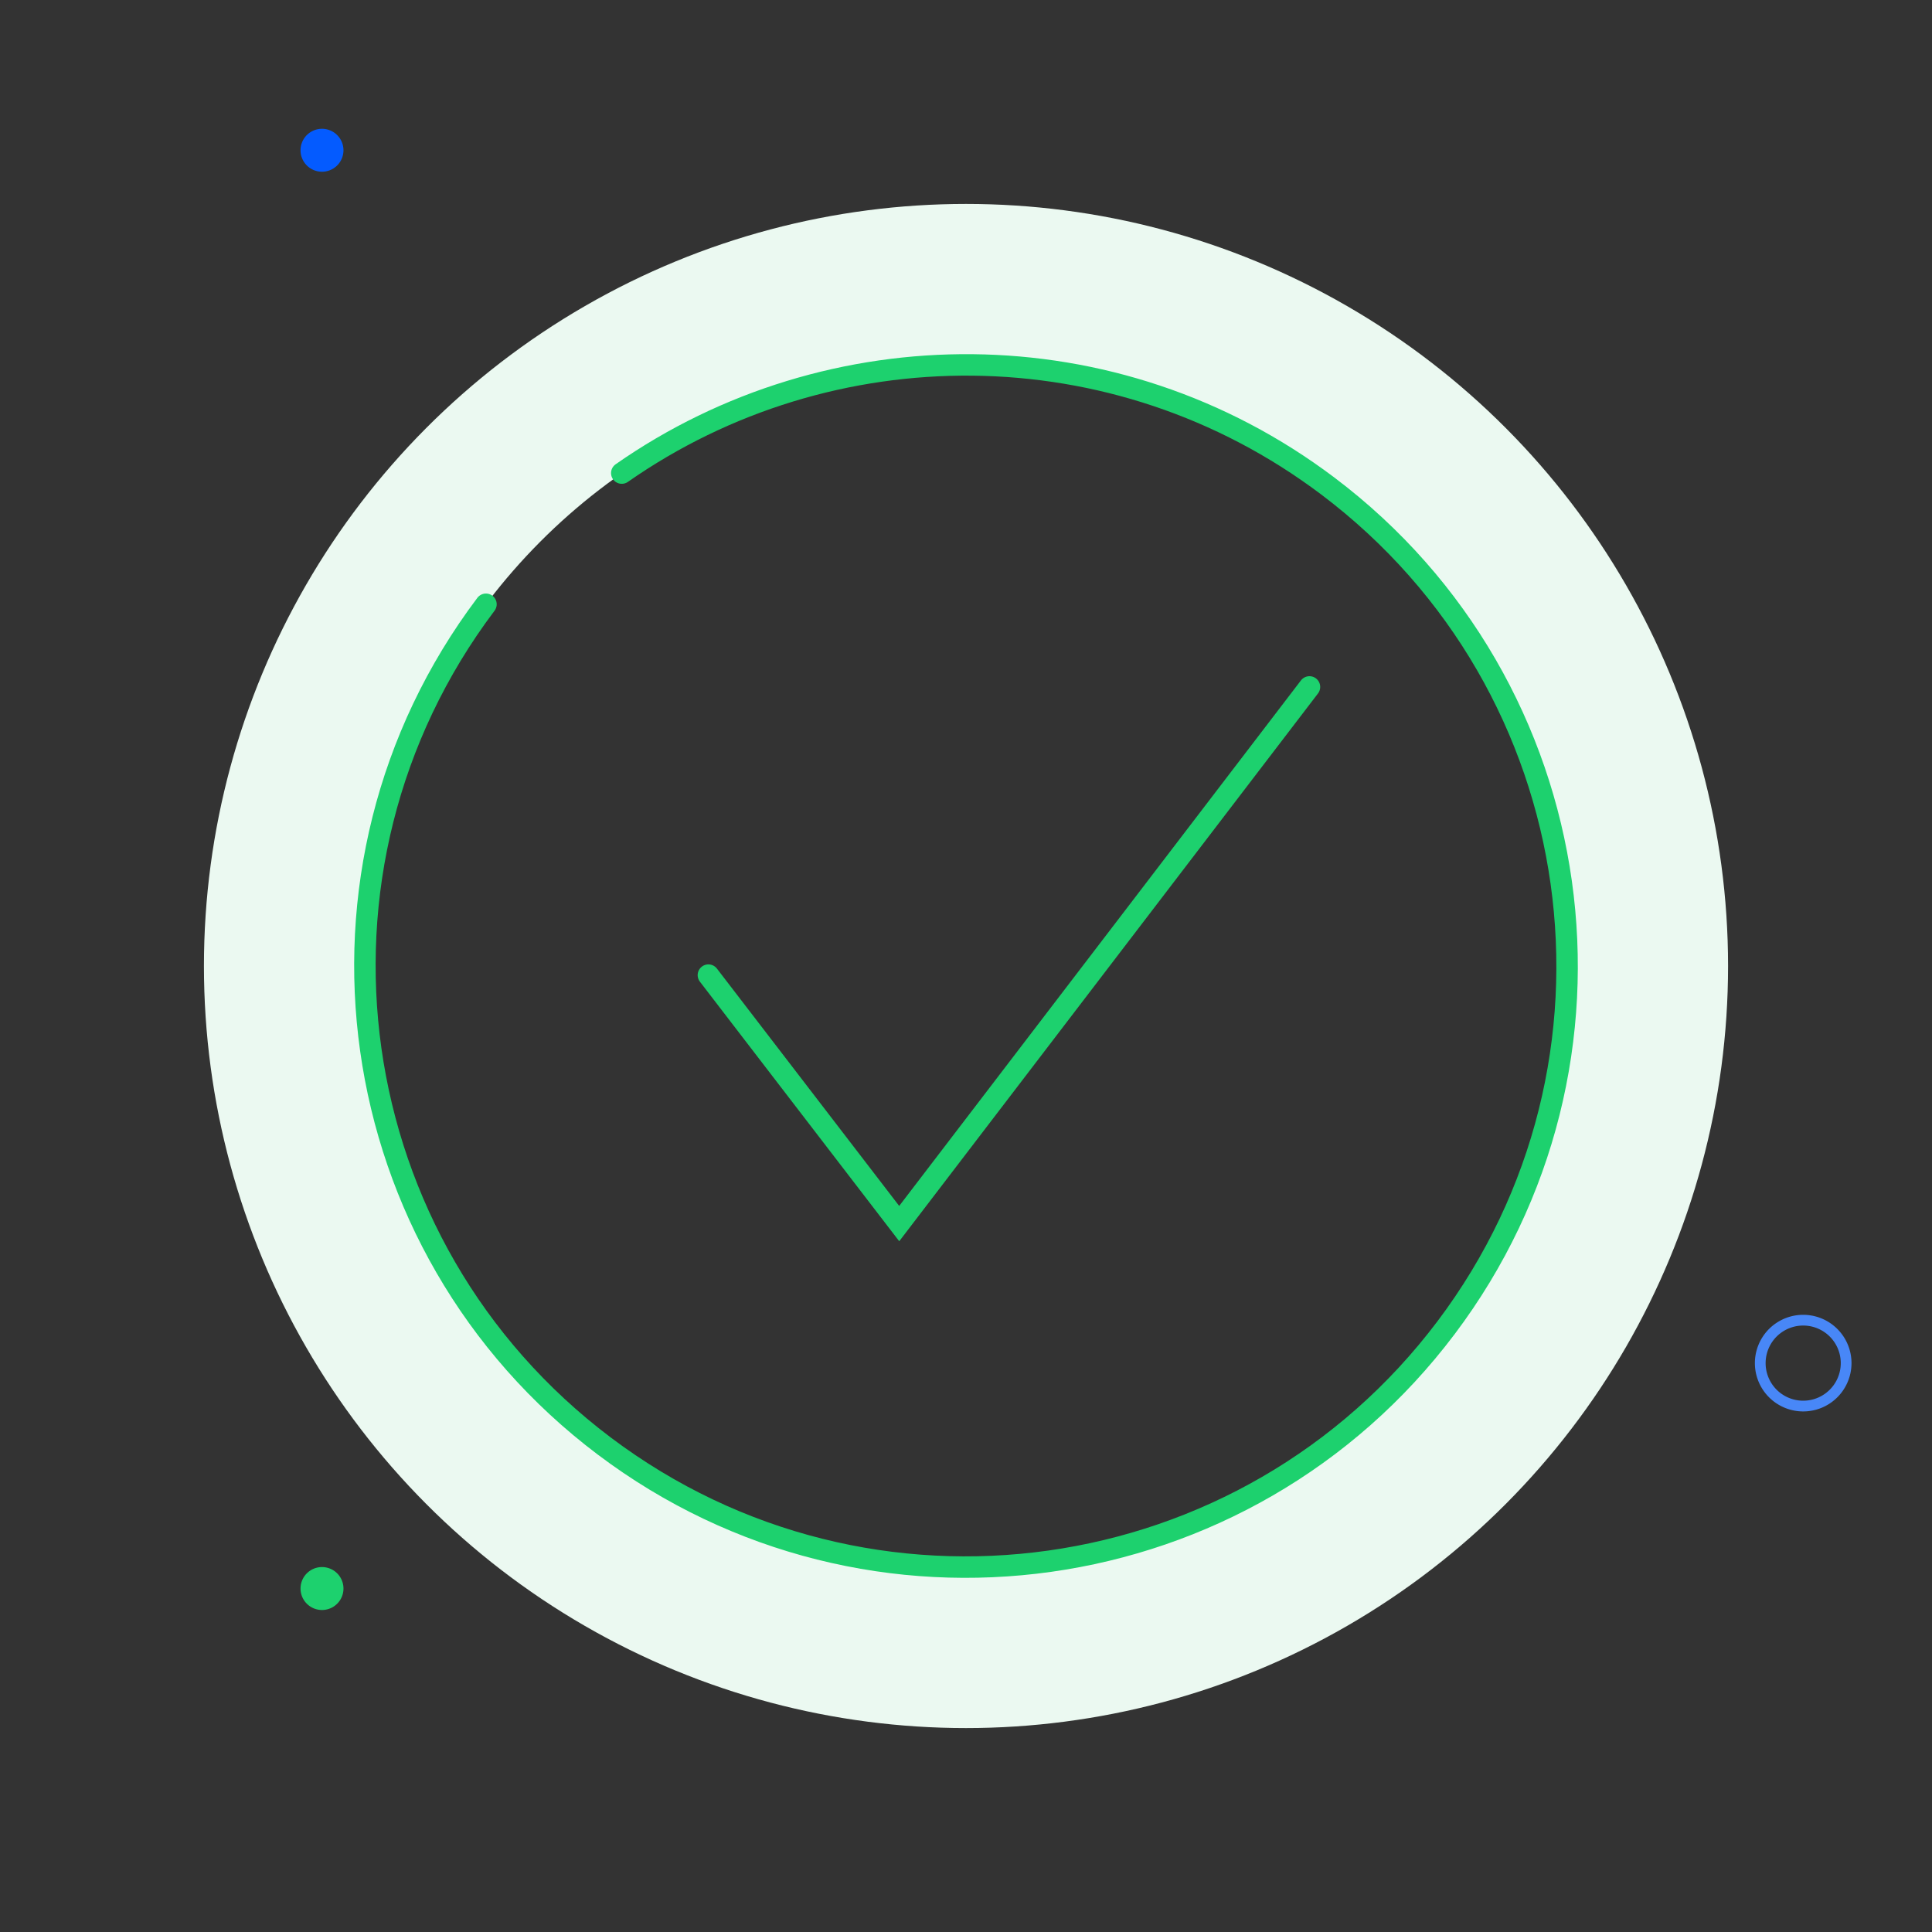 <svg viewBox="0 0 180 180"><rect x="0" y="0" width="180" height="180" fill="#333333" stroke="none"/><g fill="none" fill-rule="evenodd" transform="translate(11 11)"><path stroke="#1DD16E" stroke-linecap="round" stroke-width="2" d="M55 79.85L72.778 103 111 53"/><path stroke="#4887F7" d="M161 116a4 4 0 11-8.001-.001A4 4 0 01161 116z"/><path fill="#1DD16E" d="M21 137a2 2 0 11-4 0 2 2 0 014 0"/><path fill="#045BFF" d="M21 3a2 2 0 11-4 0 2 2 0 014 0"/><circle cx="79" cy="79" r="63.5" stroke="#EBF9F1" stroke-width="15"/><path stroke="#1DD16E" stroke-linecap="round" stroke-width="2" d="M34.276 45.298c-18.612 24.7-13.678 59.813 11.022 78.426 24.7 18.612 59.813 13.678 78.426-11.022 18.612-24.7 13.678-59.813-11.022-78.426-19.856-14.962-46.44-14.708-65.773-1.201"/></g></svg>